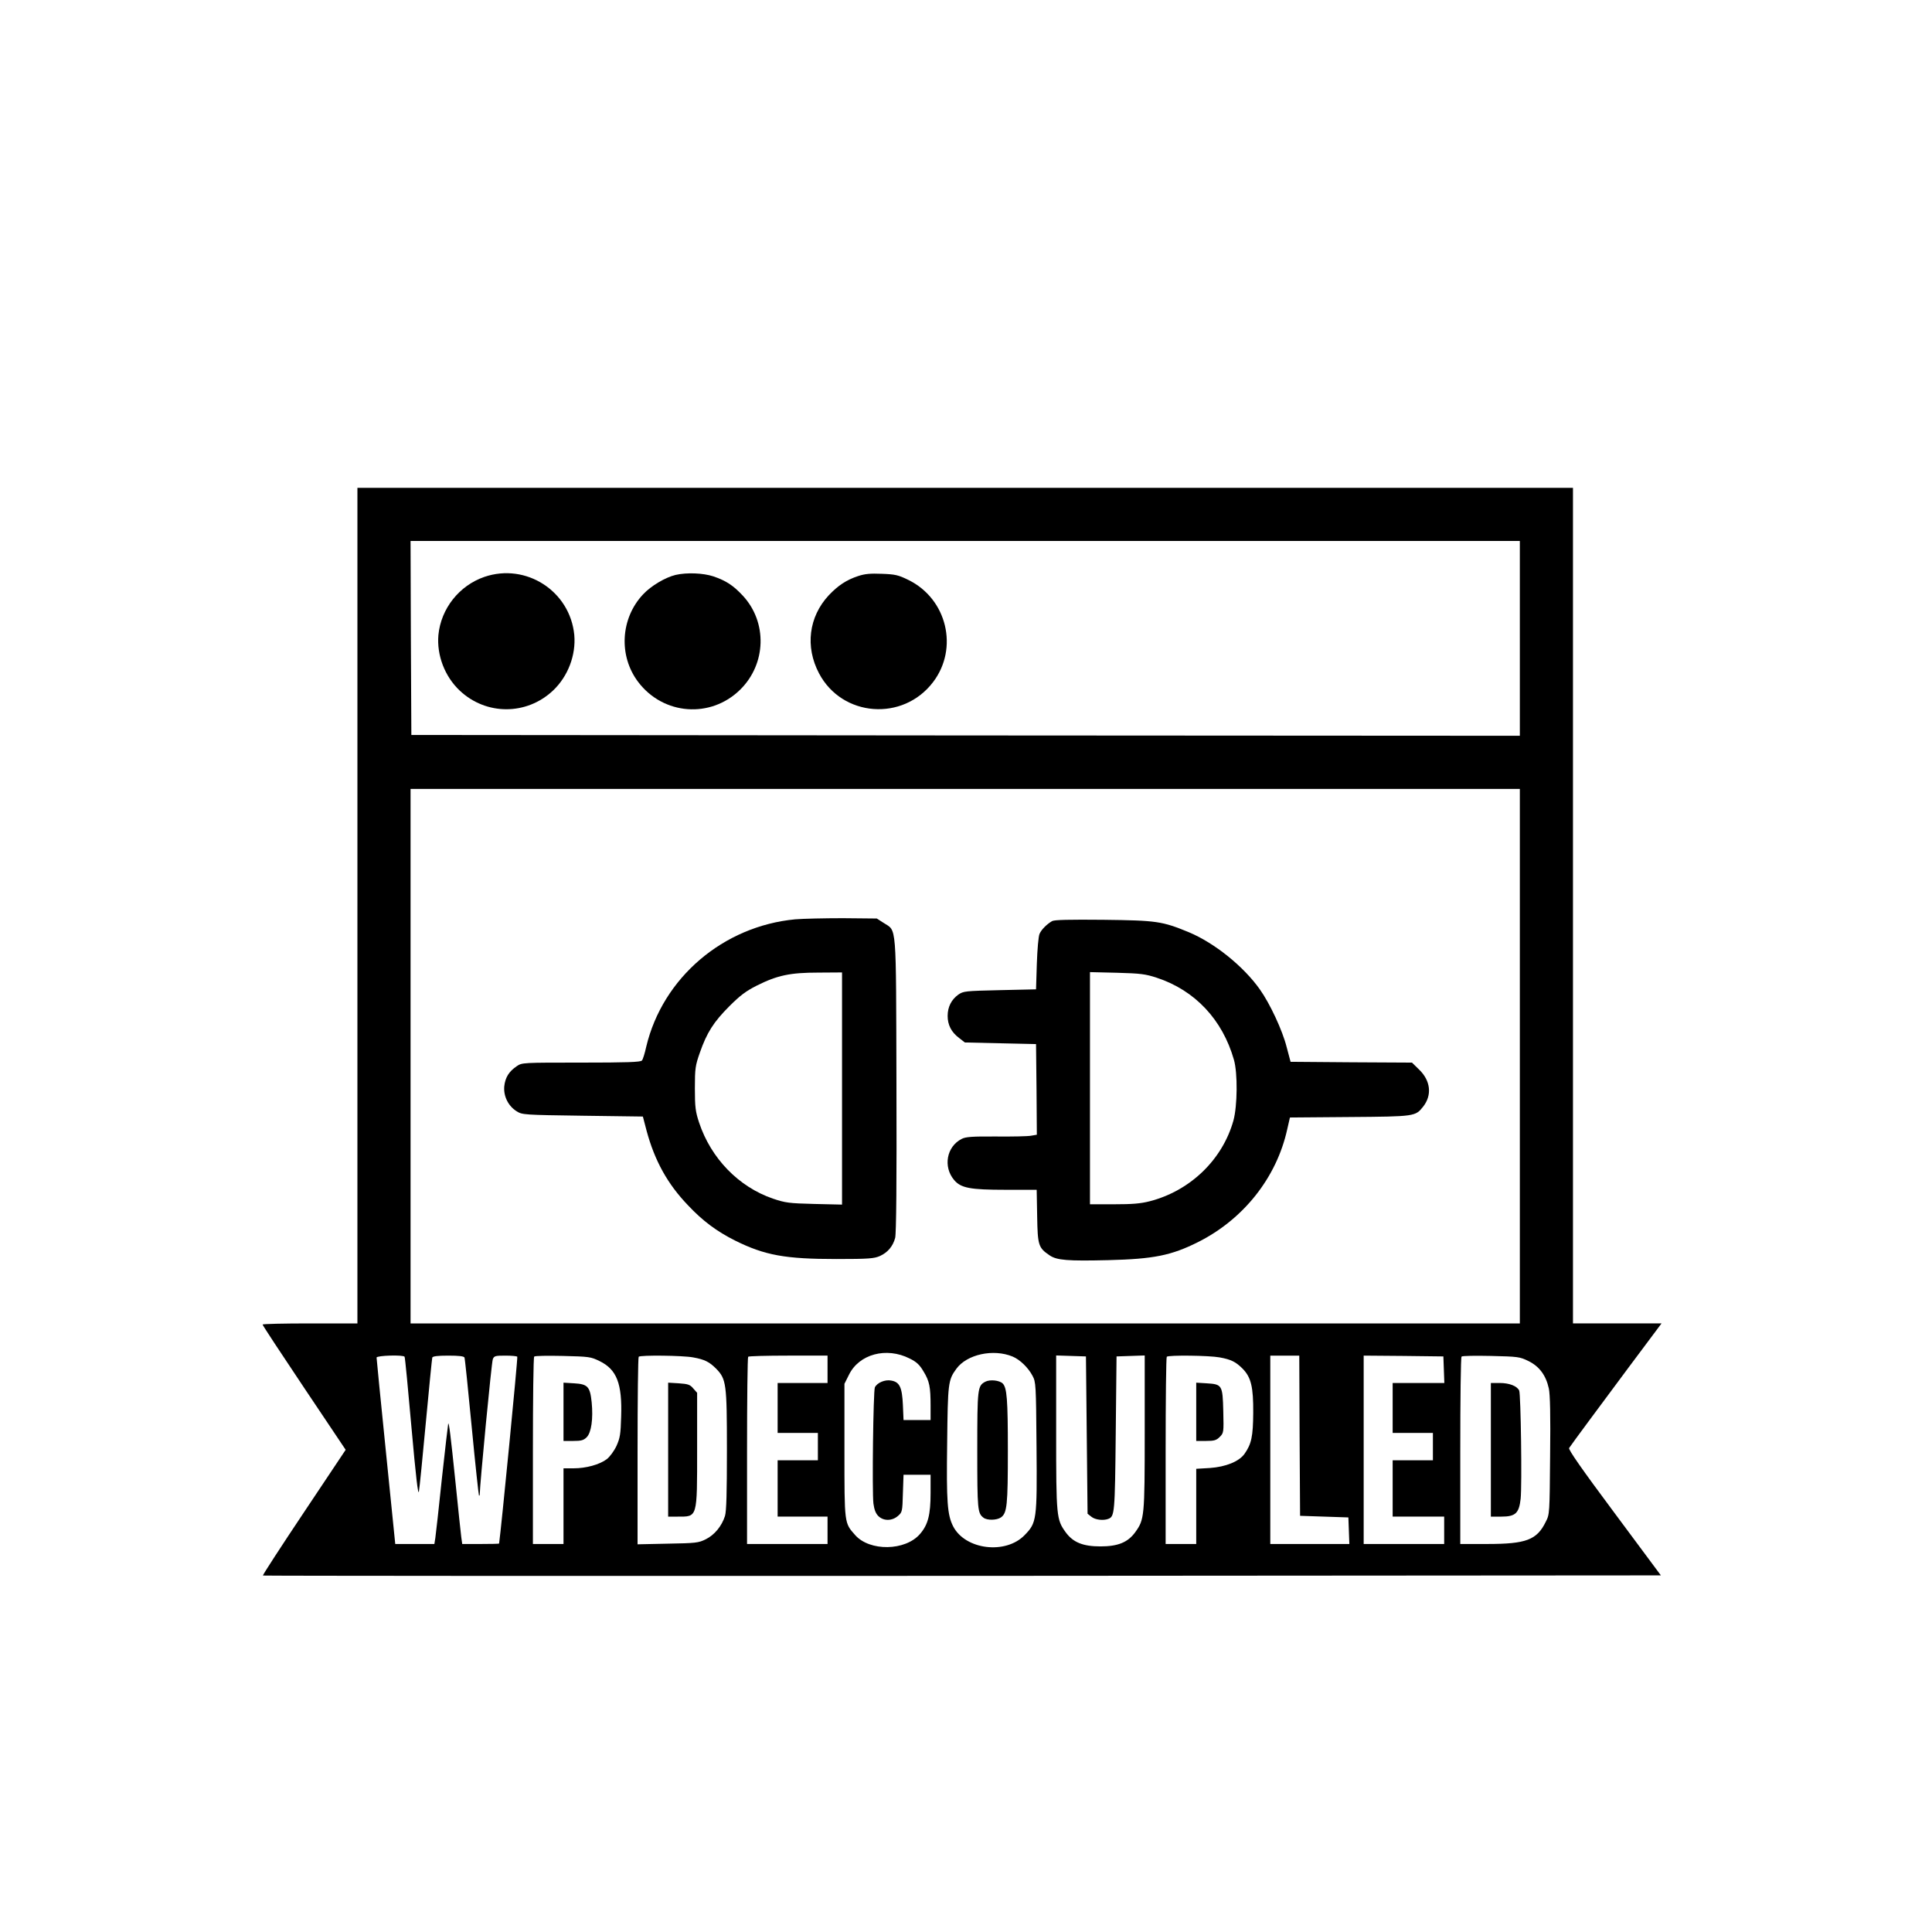 <?xml version="1.0" standalone="no"?>
<!DOCTYPE svg PUBLIC "-//W3C//DTD SVG 20010904//EN"
 "http://www.w3.org/TR/2001/REC-SVG-20010904/DTD/svg10.dtd">
<svg version="1.0" xmlns="http://www.w3.org/2000/svg"
 width="1200pt" height="1200pt" viewBox="0 0 1200 1200"
 preserveAspectRatio="xMidYMid meet">
<g transform="translate(0,1200) scale(0.1,-0.1)"
fill="#000000" stroke="none">
<path d="M2220 6375 l0 -2595 -295 0 c-162 0 -295 -3 -294 -7 0 -5 116 -181
258 -393 l258 -385 -259 -388 c-143 -214 -258 -391 -255 -393 2 -2 1957 -3
4343 -2 l4340 3 -289 389 c-202 271 -287 393 -281 402 28 41 187 255 367 497
l207 277 -275 0 -275 0 0 2595 0 2595 -3775 0 -3775 0 0 -2595z m7220 1660 l0
-605 -3442 2 -3443 3 -3 603 -2 602 3445 0 3445 0 0 -605z m0 -2595 l0 -1660
-3445 0 -3445 0 0 1660 0 1660 3445 0 3445 0 0 -1660z m-3790 -1878 c43 -21
62 -39 86 -80 37 -60 44 -96 44 -214 l0 -88 -84 0 -84 0 -4 94 c-5 109 -20
142 -72 151 -38 8 -88 -13 -102 -42 -10 -22 -18 -647 -9 -722 5 -37 14 -61 30
-77 32 -32 85 -32 122 0 27 23 28 28 31 140 l4 116 84 0 84 0 0 -113 c0 -136
-16 -197 -65 -254 -91 -107 -314 -110 -404 -7 -67 76 -66 66 -66 524 l0 415
28 56 c63 129 233 174 377 101z m640 12 c45 -19 96 -68 123 -119 21 -39 22
-52 25 -439 4 -459 1 -474 -74 -551 -118 -122 -369 -91 -444 55 -36 71 -42
151 -37 516 4 374 6 392 57 462 65 90 230 126 350 76z m-3777 -1 c3 -5 22
-203 43 -442 27 -303 41 -423 46 -395 4 21 23 215 43 429 20 215 38 396 40
403 3 8 32 12 100 12 67 0 97 -4 100 -12 3 -7 23 -202 45 -432 22 -231 43
-422 45 -425 3 -2 5 2 5 10 0 53 73 818 81 837 8 20 15 22 78 22 38 0 72 -3
74 -7 4 -6 -100 -1071 -113 -1160 0 -2 -51 -3 -114 -3 l-115 0 -6 43 c-3 23
-19 173 -35 332 -32 311 -41 378 -46 373 -1 -2 -19 -154 -39 -338 -19 -184
-38 -352 -41 -372 l-6 -38 -121 0 -122 0 -58 573 c-32 314 -58 578 -58 585 1
13 166 18 174 5z m1211 -27 c107 -52 141 -140 134 -346 -3 -109 -7 -132 -29
-181 -15 -32 -41 -67 -60 -82 -45 -34 -129 -57 -206 -57 l-63 0 0 -235 0 -235
-95 0 -95 0 0 578 c0 318 3 582 8 586 4 5 84 6 178 4 163 -4 173 -5 228 -32z
m581 23 c72 -13 101 -28 143 -70 63 -65 67 -92 67 -504 0 -267 -3 -381 -12
-411 -20 -63 -65 -118 -120 -145 -44 -22 -62 -24 -235 -27 l-188 -4 0 580 c0
318 3 582 7 585 11 11 274 8 338 -4z m835 -74 l0 -85 -155 0 -155 0 0 -155 0
-155 125 0 125 0 0 -85 0 -85 -125 0 -125 0 0 -175 0 -175 155 0 155 0 0 -85
0 -85 -250 0 -250 0 0 578 c0 318 3 582 7 585 3 4 116 7 250 7 l243 0 0 -85z
m1610 -408 l5 -489 24 -19 c23 -19 74 -25 105 -13 39 15 41 35 46 529 l5 480
88 3 87 3 0 -479 c0 -524 -2 -540 -59 -619 -46 -63 -107 -88 -216 -88 -109 0
-170 25 -216 88 -57 79 -59 95 -59 619 l0 479 93 -3 92 -3 5 -488z m825 482
c72 -13 101 -28 143 -70 53 -54 67 -114 66 -274 -1 -147 -11 -194 -54 -255
-34 -48 -117 -81 -215 -88 l-85 -5 0 -233 0 -234 -95 0 -95 0 0 578 c0 318 3
582 7 585 11 11 264 8 328 -4z m497 -486 l3 -498 150 -5 150 -5 3 -82 3 -83
-246 0 -245 0 0 585 0 585 90 0 90 0 2 -497z m896 410 l3 -83 -161 0 -160 0 0
-155 0 -155 125 0 125 0 0 -85 0 -85 -125 0 -125 0 0 -175 0 -175 160 0 160 0
0 -85 0 -85 -250 0 -250 0 0 585 0 585 248 -2 247 -3 3 -82z m526 53 c67 -33
108 -88 126 -170 8 -34 11 -171 8 -416 -3 -360 -3 -366 -27 -412 -55 -113
-122 -138 -363 -138 l-168 0 0 578 c0 318 3 582 8 586 4 5 86 6 183 4 168 -4
178 -5 233 -32z"/>
<path d="M3009 8417 c-157 -54 -270 -197 -286 -361 -11 -125 39 -257 132 -345
164 -155 416 -155 580 0 93 88 143 220 132 345 -26 272 -299 449 -558 361z"/>
<path d="M4196 8429 c-63 -15 -153 -68 -202 -121 -140 -149 -153 -382 -30
-544 156 -206 451 -228 634 -47 162 160 169 419 15 584 -59 63 -103 92 -182
119 -64 21 -165 25 -235 9z"/>
<path d="M5330 8422 c-73 -24 -125 -59 -182 -119 -125 -134 -148 -320 -61
-485 143 -272 522 -301 709 -54 159 210 86 515 -152 633 -65 32 -84 36 -166
39 -71 3 -106 0 -148 -14z"/>
<path d="M4940 6290 c-448 -42 -824 -363 -926 -791 -9 -41 -21 -80 -27 -86 -7
-10 -95 -13 -377 -13 -364 0 -367 0 -400 -22 -50 -34 -72 -71 -78 -126 -5 -62
25 -122 78 -155 34 -21 45 -22 409 -27 l374 -5 23 -88 c50 -185 129 -330 258
-464 90 -96 179 -162 291 -218 185 -92 312 -115 630 -115 202 0 235 3 271 19
48 22 80 60 94 112 7 25 10 348 8 951 -3 1027 3 951 -80 1006 l-42 27 -210 2
c-116 0 -249 -3 -296 -7z m290 -1051 l0 -721 -172 4 c-158 4 -180 7 -257 33
-213 73 -385 250 -459 473 -22 67 -26 94 -26 212 0 125 3 142 31 222 43 123
85 190 183 288 67 67 103 94 170 128 128 64 207 81 383 81 l147 1 0 -721z"/>
<path d="M6535 6279 c-33 -19 -67 -53 -78 -79 -7 -14 -14 -97 -17 -185 l-5
-160 -225 -5 c-216 -5 -226 -6 -258 -28 -43 -31 -66 -77 -66 -132 0 -56 23
-101 71 -137 l36 -28 221 -5 221 -5 3 -281 2 -282 -35 -6 c-19 -4 -117 -6
-218 -5 -151 1 -189 -2 -214 -15 -94 -48 -116 -173 -47 -255 42 -50 99 -61
320 -61 l193 0 3 -164 c3 -182 8 -196 77 -243 45 -31 112 -36 364 -30 283 7
392 29 558 112 283 142 488 401 554 700 l17 74 371 3 c407 3 408 4 456 64 57
72 47 162 -25 231 l-44 43 -377 2 -377 3 -24 90 c-26 105 -105 273 -167 360
-102 144 -282 288 -439 354 -167 69 -200 74 -531 78 -213 2 -306 0 -320 -8z
m650 -352 c237 -78 408 -260 479 -509 24 -83 22 -287 -3 -378 -68 -243 -268
-436 -519 -501 -58 -15 -110 -19 -224 -19 l-148 0 0 721 0 721 168 -4 c147 -4
177 -8 247 -31z"/>
<path d="M6120 3418 c-48 -26 -50 -38 -50 -426 0 -371 2 -391 39 -419 22 -17
82 -16 108 2 38 27 43 75 43 415 0 323 -6 390 -32 417 -21 20 -79 26 -108 11z"/>
<path d="M3500 3231 l0 -181 60 0 c50 0 65 4 84 23 29 29 41 115 31 217 -10
97 -24 113 -109 118 l-66 4 0 -181z"/>
<path d="M4150 2996 l0 -416 59 0 c124 0 121 -12 121 419 l0 350 -24 27 c-20
24 -32 28 -90 32 l-66 4 0 -416z"/>
<path d="M7430 3231 l0 -181 60 0 c52 0 65 4 86 25 25 25 25 28 22 160 -4 162
-7 167 -103 173 l-65 4 0 -181z"/>
<path d="M9260 2995 l0 -415 65 0 c88 0 110 21 120 111 9 84 1 649 -9 672 -13
28 -61 47 -121 47 l-55 0 0 -415z"/>
</g>
</svg>
